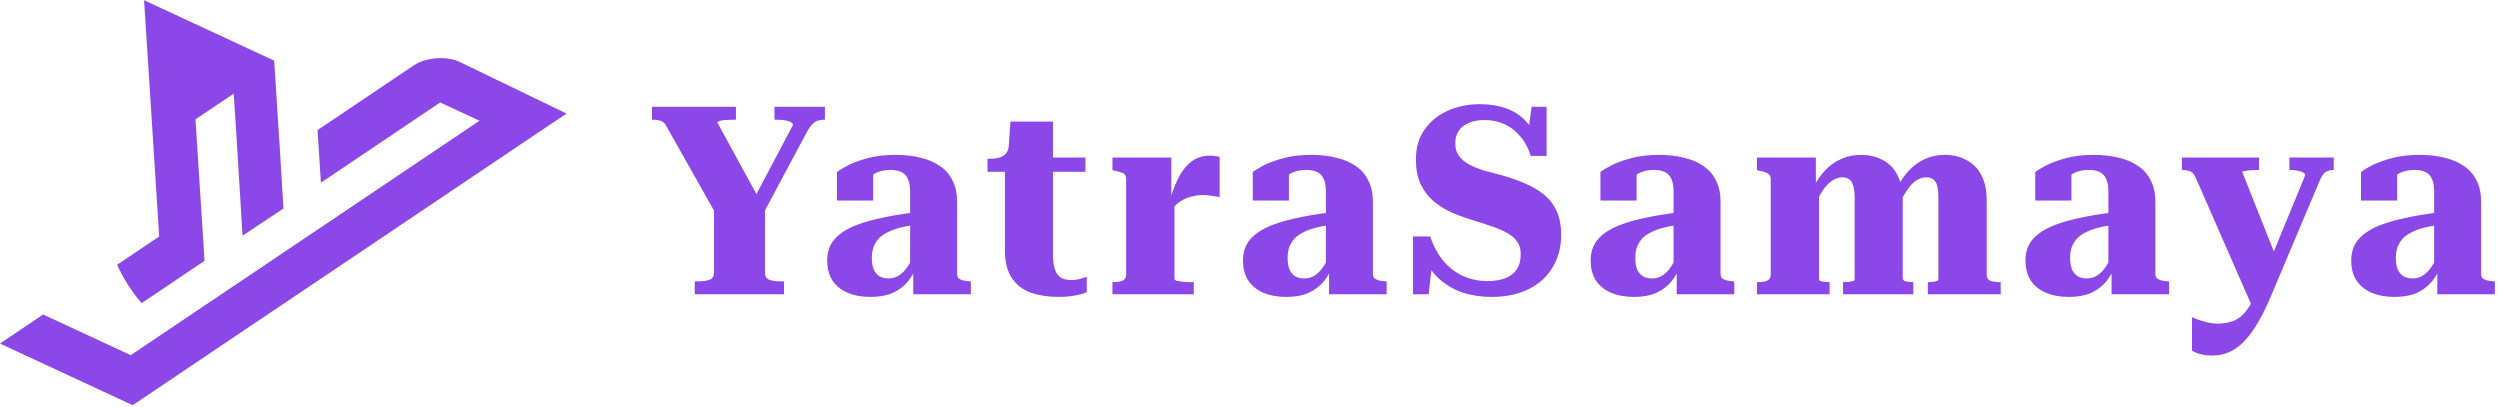 <svg width="909" height="148" viewBox="0 0 909 148" fill="none" xmlns="http://www.w3.org/2000/svg">
<path d="M259.616 74.168L261.344 79.64L242.336 45.944C241.952 45.176 241.504 44.632 240.992 44.312C240.544 43.992 240.032 43.8 239.456 43.736C238.944 43.608 238.368 43.544 237.728 43.544H237.056V38.84H267.584V43.544H266.048C265.216 43.544 264.384 43.576 263.552 43.64C262.72 43.704 262.048 43.832 261.536 44.024C261.088 44.152 260.864 44.344 260.864 44.6L276.32 72.92L273.536 73.4L288.32 45.464C288.32 45.08 288.096 44.76 287.648 44.504C287.2 44.184 286.592 43.96 285.824 43.832C285.056 43.64 284.128 43.544 283.04 43.544H281.6V38.84H299.936V43.544H299.36C298.592 43.544 297.856 43.672 297.152 43.928C296.512 44.184 295.904 44.6 295.328 45.176C294.752 45.752 294.176 46.552 293.6 47.576L276.416 79.736L278.144 74.168V99.032C278.144 100.44 278.656 101.336 279.68 101.72C280.768 102.104 282.112 102.296 283.712 102.296H285.056V107H252.608V102.296H254.048C255.584 102.296 256.896 102.104 257.984 101.72C259.072 101.336 259.616 100.44 259.616 99.032V74.168ZM333.22 77.144L333.124 81.752C330.884 82.008 328.9 82.36 327.172 82.808C325.444 83.256 323.908 83.832 322.564 84.536C321.284 85.176 320.228 85.944 319.395 86.84C318.628 87.736 318.02 88.76 317.572 89.912C317.188 91.064 316.996 92.344 316.996 93.752C316.996 95.416 317.22 96.824 317.668 97.976C318.18 99.064 318.884 99.896 319.78 100.472C320.74 100.984 321.828 101.24 323.043 101.24C324.516 101.24 325.828 100.856 326.98 100.088C328.196 99.256 329.252 98.136 330.148 96.728C331.108 95.32 331.94 93.688 332.644 91.832L333.604 95.768C332.836 98.264 331.684 100.44 330.148 102.296C328.675 104.088 326.819 105.496 324.58 106.52C322.34 107.48 319.684 107.96 316.611 107.96C313.347 107.96 310.531 107.448 308.163 106.424C305.795 105.4 303.971 103.928 302.691 102.008C301.411 100.024 300.771 97.592 300.771 94.712C300.771 92.024 301.443 89.72 302.787 87.8C304.195 85.88 306.243 84.248 308.931 82.904C311.683 81.56 315.076 80.44 319.108 79.544C323.204 78.584 327.908 77.784 333.22 77.144ZM332.068 107V97.784L330.916 97.88V69.56C330.916 67.768 330.66 66.296 330.148 65.144C329.636 63.928 328.836 63.064 327.747 62.552C326.723 62.04 325.379 61.784 323.715 61.784C321.411 61.784 319.46 62.264 317.86 63.224C316.324 64.12 315.14 65.24 314.307 66.584C314.115 65.944 314.052 65.336 314.116 64.76C314.18 64.184 314.34 63.672 314.595 63.224C314.915 62.712 315.299 62.296 315.747 61.976C316.259 61.592 316.835 61.304 317.476 61.112V72.92H304.323V62.552C305.219 61.848 306.595 61.016 308.451 60.056C310.372 59.096 312.772 58.232 315.652 57.464C318.532 56.696 321.86 56.312 325.636 56.312C329.028 56.312 332.068 56.664 334.756 57.368C337.508 58.008 339.876 59.032 341.86 60.44C343.844 61.784 345.348 63.544 346.372 65.72C347.46 67.832 348.004 70.392 348.004 73.4V99.512C348.004 100.216 348.164 100.76 348.484 101.144C348.868 101.464 349.38 101.72 350.02 101.912C350.724 102.104 351.556 102.232 352.516 102.296L352.996 102.392V107H332.068ZM359.049 62.456V57.752H359.337C360.809 57.752 362.089 57.624 363.177 57.368C364.265 57.048 365.097 56.568 365.673 55.928C366.313 55.224 366.697 54.232 366.825 52.952L372.681 57.272H394.665V62.456H359.049ZM382.857 92.504C382.857 94.872 383.113 96.76 383.625 98.168C384.137 99.512 384.873 100.472 385.833 101.048C386.857 101.56 388.105 101.816 389.577 101.816C390.793 101.816 391.913 101.656 392.937 101.336C394.025 101.016 394.761 100.792 395.145 100.664V106.232C394.697 106.488 393.961 106.744 392.937 107C391.977 107.256 390.825 107.48 389.481 107.672C388.137 107.864 386.633 107.96 384.969 107.96C381.193 107.96 377.801 107.448 374.793 106.424C371.849 105.336 369.545 103.544 367.881 101.048C366.217 98.552 365.385 95.192 365.385 90.968V58.712L366.441 57.848L367.401 44.216H382.857V92.504ZM443.461 57.08V71.672C442.949 71.544 442.373 71.448 441.733 71.384C441.093 71.256 440.421 71.16 439.717 71.096C439.013 70.968 438.309 70.904 437.605 70.904C436.197 70.904 434.885 71.064 433.669 71.384C432.453 71.64 431.301 72.056 430.213 72.632C429.125 73.144 428.133 73.88 427.237 74.84C426.405 75.736 425.669 76.824 425.029 78.104L424.933 74.264C425.829 70.936 426.917 67.928 428.197 65.24C429.477 62.552 431.077 60.44 432.997 58.904C434.917 57.368 437.221 56.6 439.909 56.6C440.741 56.6 441.445 56.664 442.021 56.792C442.661 56.856 443.141 56.952 443.461 57.08ZM404.485 107V102.584H404.581C405.989 102.584 407.141 102.424 408.037 102.104C408.997 101.72 409.477 100.952 409.477 99.8V65.24C409.477 64.536 409.349 63.992 409.093 63.608C408.837 63.224 408.389 62.936 407.749 62.744C407.109 62.488 406.309 62.264 405.349 62.072L404.485 61.88V57.272H425.893V73.112L427.045 72.44V101.336C427.045 101.656 427.333 101.912 427.909 102.104C428.549 102.232 429.317 102.36 430.213 102.488C431.109 102.552 431.973 102.584 432.805 102.584H434.053V107H404.485ZM484.401 77.144L484.305 81.752C482.065 82.008 480.081 82.36 478.353 82.808C476.625 83.256 475.089 83.832 473.745 84.536C472.465 85.176 471.409 85.944 470.577 86.84C469.809 87.736 469.201 88.76 468.753 89.912C468.369 91.064 468.177 92.344 468.177 93.752C468.177 95.416 468.401 96.824 468.849 97.976C469.361 99.064 470.065 99.896 470.961 100.472C471.921 100.984 473.009 101.24 474.225 101.24C475.697 101.24 477.009 100.856 478.161 100.088C479.377 99.256 480.433 98.136 481.329 96.728C482.289 95.32 483.121 93.688 483.825 91.832L484.785 95.768C484.017 98.264 482.865 100.44 481.329 102.296C479.857 104.088 478.001 105.496 475.761 106.52C473.521 107.48 470.865 107.96 467.793 107.96C464.529 107.96 461.713 107.448 459.345 106.424C456.977 105.4 455.153 103.928 453.873 102.008C452.593 100.024 451.953 97.592 451.953 94.712C451.953 92.024 452.625 89.72 453.969 87.8C455.377 85.88 457.425 84.248 460.113 82.904C462.865 81.56 466.257 80.44 470.289 79.544C474.385 78.584 479.089 77.784 484.401 77.144ZM483.249 107V97.784L482.097 97.88V69.56C482.097 67.768 481.841 66.296 481.329 65.144C480.817 63.928 480.017 63.064 478.929 62.552C477.905 62.04 476.561 61.784 474.897 61.784C472.593 61.784 470.641 62.264 469.041 63.224C467.505 64.12 466.321 65.24 465.489 66.584C465.297 65.944 465.233 65.336 465.297 64.76C465.361 64.184 465.521 63.672 465.777 63.224C466.097 62.712 466.481 62.296 466.929 61.976C467.441 61.592 468.017 61.304 468.657 61.112V72.92H455.505V62.552C456.401 61.848 457.777 61.016 459.633 60.056C461.553 59.096 463.953 58.232 466.833 57.464C469.713 56.696 473.041 56.312 476.817 56.312C480.209 56.312 483.249 56.664 485.937 57.368C488.689 58.008 491.057 59.032 493.041 60.44C495.025 61.784 496.529 63.544 497.553 65.72C498.641 67.832 499.185 70.392 499.185 73.4V99.512C499.185 100.216 499.345 100.76 499.665 101.144C500.049 101.464 500.561 101.72 501.201 101.912C501.905 102.104 502.737 102.232 503.697 102.296L504.177 102.392V107H483.249ZM540.845 102.2C543.405 102.2 545.581 101.848 547.373 101.144C549.165 100.44 550.541 99.384 551.501 97.976C552.461 96.504 552.941 94.648 552.941 92.408C552.941 90.552 552.493 89.016 551.597 87.8C550.765 86.584 549.517 85.528 547.853 84.632C546.253 83.736 544.301 82.904 541.997 82.136C539.757 81.368 537.261 80.568 534.509 79.736C532.013 78.968 529.581 78.04 527.213 76.952C524.909 75.864 522.829 74.52 520.973 72.92C519.117 71.256 517.613 69.208 516.461 66.776C515.373 64.344 514.829 61.4 514.829 57.944C514.829 53.656 515.885 50.04 517.997 47.096C520.109 44.088 522.893 41.816 526.349 40.28C529.869 38.68 533.741 37.88 537.965 37.88C541.677 37.88 544.909 38.392 547.661 39.416C550.477 40.44 552.845 41.976 554.765 44.024C556.685 46.072 558.253 48.696 559.469 51.896L555.341 50.552L556.877 38.84H562.349V56.696H556.589C555.757 53.944 554.509 51.608 552.845 49.688C551.245 47.704 549.325 46.2 547.085 45.176C544.909 44.152 542.509 43.64 539.885 43.64C537.581 43.64 535.629 43.992 534.029 44.696C532.429 45.336 531.213 46.296 530.381 47.576C529.549 48.856 529.133 50.392 529.133 52.184C529.133 53.976 529.581 55.48 530.477 56.696C531.373 57.912 532.589 58.936 534.125 59.768C535.661 60.6 537.453 61.336 539.501 61.976C541.613 62.552 543.885 63.16 546.317 63.8C549.069 64.568 551.693 65.496 554.189 66.584C556.749 67.608 559.053 68.92 561.101 70.52C563.149 72.12 564.749 74.136 565.901 76.568C567.053 78.936 567.629 81.88 567.629 85.4C567.629 89.944 566.573 93.912 564.461 97.304C562.413 100.696 559.501 103.32 555.725 105.176C551.949 107.032 547.469 107.96 542.285 107.96C538.509 107.96 534.957 107.416 531.629 106.328C528.365 105.176 525.453 103.416 522.893 101.048C520.397 98.616 518.413 95.448 516.941 91.544L520.973 93.944L519.437 107H513.773V85.976H520.013C521.229 89.56 522.861 92.568 524.909 95C526.957 97.368 529.325 99.16 532.013 100.376C534.765 101.592 537.709 102.2 540.845 102.2ZM610.813 77.144L610.717 81.752C608.477 82.008 606.493 82.36 604.765 82.808C603.037 83.256 601.501 83.832 600.157 84.536C598.877 85.176 597.821 85.944 596.989 86.84C596.221 87.736 595.613 88.76 595.165 89.912C594.781 91.064 594.589 92.344 594.589 93.752C594.589 95.416 594.813 96.824 595.261 97.976C595.773 99.064 596.477 99.896 597.373 100.472C598.333 100.984 599.421 101.24 600.637 101.24C602.109 101.24 603.421 100.856 604.573 100.088C605.789 99.256 606.845 98.136 607.741 96.728C608.701 95.32 609.533 93.688 610.237 91.832L611.197 95.768C610.429 98.264 609.277 100.44 607.741 102.296C606.269 104.088 604.413 105.496 602.173 106.52C599.933 107.48 597.277 107.96 594.205 107.96C590.941 107.96 588.125 107.448 585.757 106.424C583.389 105.4 581.565 103.928 580.285 102.008C579.005 100.024 578.365 97.592 578.365 94.712C578.365 92.024 579.037 89.72 580.381 87.8C581.789 85.88 583.837 84.248 586.525 82.904C589.277 81.56 592.669 80.44 596.701 79.544C600.797 78.584 605.501 77.784 610.813 77.144ZM609.661 107V97.784L608.509 97.88V69.56C608.509 67.768 608.253 66.296 607.741 65.144C607.229 63.928 606.429 63.064 605.341 62.552C604.317 62.04 602.973 61.784 601.309 61.784C599.005 61.784 597.053 62.264 595.453 63.224C593.917 64.12 592.733 65.24 591.901 66.584C591.709 65.944 591.645 65.336 591.709 64.76C591.773 64.184 591.933 63.672 592.189 63.224C592.509 62.712 592.893 62.296 593.341 61.976C593.853 61.592 594.429 61.304 595.069 61.112V72.92H581.917V62.552C582.813 61.848 584.189 61.016 586.045 60.056C587.965 59.096 590.365 58.232 593.245 57.464C596.125 56.696 599.453 56.312 603.229 56.312C606.621 56.312 609.661 56.664 612.349 57.368C615.101 58.008 617.469 59.032 619.453 60.44C621.437 61.784 622.941 63.544 623.965 65.72C625.053 67.832 625.597 70.392 625.597 73.4V99.512C625.597 100.216 625.757 100.76 626.077 101.144C626.461 101.464 626.973 101.72 627.613 101.912C628.317 102.104 629.149 102.232 630.109 102.296L630.589 102.392V107H609.661ZM638.842 107V102.584H638.938C640.346 102.584 641.498 102.424 642.394 102.104C643.354 101.72 643.834 100.952 643.834 99.8V65.24C643.834 64.536 643.706 64.024 643.45 63.704C643.194 63.32 642.746 63 642.106 62.744C641.466 62.488 640.666 62.264 639.706 62.072L638.842 61.88V57.272H660.25V67.832L661.402 67.928V101.72C661.402 101.912 661.594 102.072 661.978 102.2C662.426 102.328 662.938 102.424 663.514 102.488C664.09 102.552 664.602 102.584 665.05 102.584H665.242V107H638.842ZM695.674 107H670.138V102.584H670.234C670.81 102.584 671.418 102.552 672.058 102.488C672.698 102.424 673.242 102.328 673.69 102.2C674.138 102.072 674.362 101.912 674.362 101.72V71.864C674.362 70.2 674.202 68.824 673.882 67.736C673.626 66.648 673.178 65.848 672.538 65.336C671.898 64.76 671.034 64.472 669.946 64.472C668.666 64.472 667.45 64.856 666.298 65.624C665.146 66.328 664.026 67.448 662.938 68.984C661.914 70.456 660.922 72.312 659.962 74.552L659.098 68.504C660.378 66.008 661.85 63.864 663.514 62.072C665.242 60.216 667.194 58.808 669.37 57.848C671.546 56.824 673.978 56.312 676.666 56.312C679.674 56.312 682.33 56.952 684.634 58.232C686.938 59.448 688.698 61.272 689.914 63.704C691.194 66.136 691.834 69.208 691.834 72.92V101.144C691.834 101.528 692.026 101.848 692.41 102.104C692.858 102.296 693.37 102.424 693.946 102.488C694.522 102.552 695.066 102.584 695.578 102.584H695.674V107ZM727.45 107H700.954V102.584H701.05C701.562 102.584 702.106 102.552 702.682 102.488C703.258 102.424 703.738 102.328 704.122 102.2C704.57 102.072 704.794 101.912 704.794 101.72V71.864C704.794 70.2 704.666 68.824 704.41 67.736C704.154 66.648 703.706 65.848 703.066 65.336C702.426 64.76 701.53 64.472 700.378 64.472C699.098 64.472 697.882 64.856 696.73 65.624C695.578 66.392 694.49 67.544 693.466 69.08C692.442 70.552 691.418 72.344 690.394 74.456L689.626 68.504C690.906 66.008 692.378 63.864 694.042 62.072C695.77 60.216 697.69 58.808 699.802 57.848C701.978 56.824 704.41 56.312 707.098 56.312C710.17 56.312 712.826 56.952 715.066 58.232C717.37 59.448 719.162 61.272 720.442 63.704C721.722 66.136 722.362 69.208 722.362 72.92V99.8C722.362 100.952 722.81 101.72 723.706 102.104C724.666 102.424 725.85 102.584 727.258 102.584H727.45V107ZM768.913 77.144L768.817 81.752C766.577 82.008 764.593 82.36 762.865 82.808C761.137 83.256 759.601 83.832 758.257 84.536C756.977 85.176 755.921 85.944 755.089 86.84C754.321 87.736 753.713 88.76 753.265 89.912C752.881 91.064 752.689 92.344 752.689 93.752C752.689 95.416 752.913 96.824 753.361 97.976C753.873 99.064 754.577 99.896 755.473 100.472C756.433 100.984 757.521 101.24 758.737 101.24C760.209 101.24 761.521 100.856 762.673 100.088C763.889 99.256 764.945 98.136 765.841 96.728C766.801 95.32 767.633 93.688 768.337 91.832L769.297 95.768C768.529 98.264 767.377 100.44 765.841 102.296C764.369 104.088 762.513 105.496 760.273 106.52C758.033 107.48 755.377 107.96 752.305 107.96C749.041 107.96 746.225 107.448 743.857 106.424C741.489 105.4 739.665 103.928 738.385 102.008C737.105 100.024 736.465 97.592 736.465 94.712C736.465 92.024 737.137 89.72 738.481 87.8C739.889 85.88 741.937 84.248 744.625 82.904C747.377 81.56 750.769 80.44 754.801 79.544C758.897 78.584 763.601 77.784 768.913 77.144ZM767.761 107V97.784L766.609 97.88V69.56C766.609 67.768 766.353 66.296 765.841 65.144C765.329 63.928 764.529 63.064 763.441 62.552C762.417 62.04 761.073 61.784 759.409 61.784C757.105 61.784 755.153 62.264 753.553 63.224C752.017 64.12 750.833 65.24 750.001 66.584C749.809 65.944 749.745 65.336 749.809 64.76C749.873 64.184 750.033 63.672 750.289 63.224C750.609 62.712 750.993 62.296 751.441 61.976C751.953 61.592 752.529 61.304 753.169 61.112V72.92H740.017V62.552C740.913 61.848 742.289 61.016 744.145 60.056C746.065 59.096 748.465 58.232 751.345 57.464C754.225 56.696 757.553 56.312 761.329 56.312C764.721 56.312 767.761 56.664 770.449 57.368C773.201 58.008 775.569 59.032 777.553 60.44C779.537 61.784 781.041 63.544 782.065 65.72C783.153 67.832 783.697 70.392 783.697 73.4V99.512C783.697 100.216 783.857 100.76 784.177 101.144C784.561 101.464 785.073 101.72 785.713 101.912C786.417 102.104 787.249 102.232 788.209 102.296L788.689 102.392V107H767.761ZM828.577 95.96L823.585 105.464L819.361 112.568L798.433 64.76C798.113 63.992 797.729 63.384 797.281 62.936C796.833 62.488 796.289 62.2 795.649 62.072C795.073 61.88 794.369 61.784 793.537 61.784H793.345V57.272H821.377V61.784H821.281C820.321 61.784 819.393 61.816 818.497 61.88C817.601 61.944 816.833 62.04 816.193 62.168C815.617 62.232 815.329 62.392 815.329 62.648L828.577 95.96ZM826.081 106.808C824.417 110.84 822.753 114.264 821.089 117.08C819.425 119.96 817.729 122.296 816.001 124.088C814.273 125.88 812.449 127.192 810.529 128.024C808.673 128.856 806.657 129.272 804.481 129.272C802.689 129.272 801.153 129.08 799.873 128.696C798.657 128.376 797.697 127.96 796.993 127.448V115.352C797.249 115.416 797.825 115.64 798.721 116.024C799.617 116.408 800.737 116.76 802.081 117.08C803.425 117.464 804.865 117.656 806.401 117.656C808.001 117.656 809.473 117.464 810.817 117.08C812.161 116.76 813.409 116.152 814.561 115.256C815.713 114.36 816.801 113.08 817.825 111.416C818.913 109.816 819.969 107.736 820.993 105.176L823.201 100.088L838.177 63.704C838.177 63.32 837.921 63 837.409 62.744C836.897 62.424 836.225 62.2 835.393 62.072C834.561 61.88 833.633 61.784 832.609 61.784H832.417V57.272H848.545V61.784C847.713 61.784 846.977 61.912 846.337 62.168C845.761 62.36 845.217 62.776 844.705 63.416C844.193 64.056 843.713 64.952 843.265 66.104L826.081 106.808ZM887.357 77.144L887.261 81.752C885.021 82.008 883.037 82.36 881.309 82.808C879.581 83.256 878.045 83.832 876.701 84.536C875.421 85.176 874.365 85.944 873.533 86.84C872.765 87.736 872.157 88.76 871.709 89.912C871.325 91.064 871.133 92.344 871.133 93.752C871.133 95.416 871.357 96.824 871.805 97.976C872.317 99.064 873.021 99.896 873.917 100.472C874.877 100.984 875.965 101.24 877.181 101.24C878.653 101.24 879.965 100.856 881.117 100.088C882.333 99.256 883.389 98.136 884.285 96.728C885.245 95.32 886.077 93.688 886.781 91.832L887.741 95.768C886.973 98.264 885.821 100.44 884.285 102.296C882.813 104.088 880.957 105.496 878.717 106.52C876.477 107.48 873.821 107.96 870.749 107.96C867.485 107.96 864.669 107.448 862.301 106.424C859.933 105.4 858.109 103.928 856.829 102.008C855.549 100.024 854.909 97.592 854.909 94.712C854.909 92.024 855.581 89.72 856.925 87.8C858.333 85.88 860.381 84.248 863.069 82.904C865.821 81.56 869.213 80.44 873.245 79.544C877.341 78.584 882.045 77.784 887.357 77.144ZM886.205 107V97.784L885.053 97.88V69.56C885.053 67.768 884.797 66.296 884.285 65.144C883.773 63.928 882.973 63.064 881.885 62.552C880.861 62.04 879.517 61.784 877.853 61.784C875.549 61.784 873.597 62.264 871.997 63.224C870.461 64.12 869.277 65.24 868.445 66.584C868.253 65.944 868.189 65.336 868.253 64.76C868.317 64.184 868.477 63.672 868.733 63.224C869.053 62.712 869.437 62.296 869.885 61.976C870.397 61.592 870.973 61.304 871.613 61.112V72.92H858.461V62.552C859.357 61.848 860.733 61.016 862.589 60.056C864.509 59.096 866.909 58.232 869.789 57.464C872.669 56.696 875.997 56.312 879.773 56.312C883.165 56.312 886.205 56.664 888.893 57.368C891.645 58.008 894.013 59.032 895.997 60.44C897.981 61.784 899.485 63.544 900.509 65.72C901.597 67.832 902.141 70.392 902.141 73.4V99.512C902.141 100.216 902.301 100.76 902.621 101.144C903.005 101.464 903.517 101.72 904.157 101.912C904.861 102.104 905.693 102.232 906.653 102.296L907.133 102.392V107H886.205Z" fill="#8B47E7"/>
<g clip-path="url(#clip0_247_374)">
<path d="M205.982 41.293L190.747 51.521L179.449 59.118L155.904 74.947L130.627 91.94L118.821 99.876L105.266 108.984L102.567 110.8L90.42 118.965L77.264 127.81L76.517 128.319L63.93 136.781L61.256 138.581L48.236 147.332L31.829 139.701L17.518 133.055L-0.018 124.907L15.685 114.348L33.221 122.496L47.531 129.142L60.102 120.688L61.655 119.644L75.371 110.427L79.76 107.481L89.283 101.082L104.12 91.108L117.675 82.001L136.144 69.583L154.257 57.403L163.051 51.495L174.348 43.899L160.046 37.253L149.385 44.425L148.749 44.858L132.8 55.578L116.682 66.417L115.46 47.303L123.039 42.21L131.213 36.71L139.794 30.938L142.51 29.113L150.438 23.783C154.886 20.795 162.474 20.252 167.295 22.586L205.982 41.293Z" fill="#8B47E7"/>
<path d="M101.65 52.531L101.582 51.47L101.65 52.531Z" fill="#8B47E7"/>
<path d="M101.574 51.403L101.515 50.409L101.574 51.403Z" fill="#8B47E7"/>
<path fill-rule="evenodd" clip-rule="evenodd" d="M88.189 85.685L103.068 75.805L101.651 52.523L101.583 51.462L101.574 51.394L101.506 50.401L100.352 32.262L99.698 22.06L83.75 14.642L82.409 14.022L68.794 7.699L52.387 0.076L54.305 30.047L57.115 73.929L57.149 74.498L57.887 85.99L42.575 96.269C44.892 101.362 47.897 106.047 51.479 110.223L59.109 105.097L68.064 99.07L74.371 94.835L73.148 75.72L71.076 43.369L84.985 34.051L86.092 51.352L88.189 85.685Z" fill="#8B47E7"/>
</g>
<defs>
<clipPath id="clip0_247_374">
<rect width="206" height="147.349" fill="white"/>
</clipPath>
</defs>
</svg>
